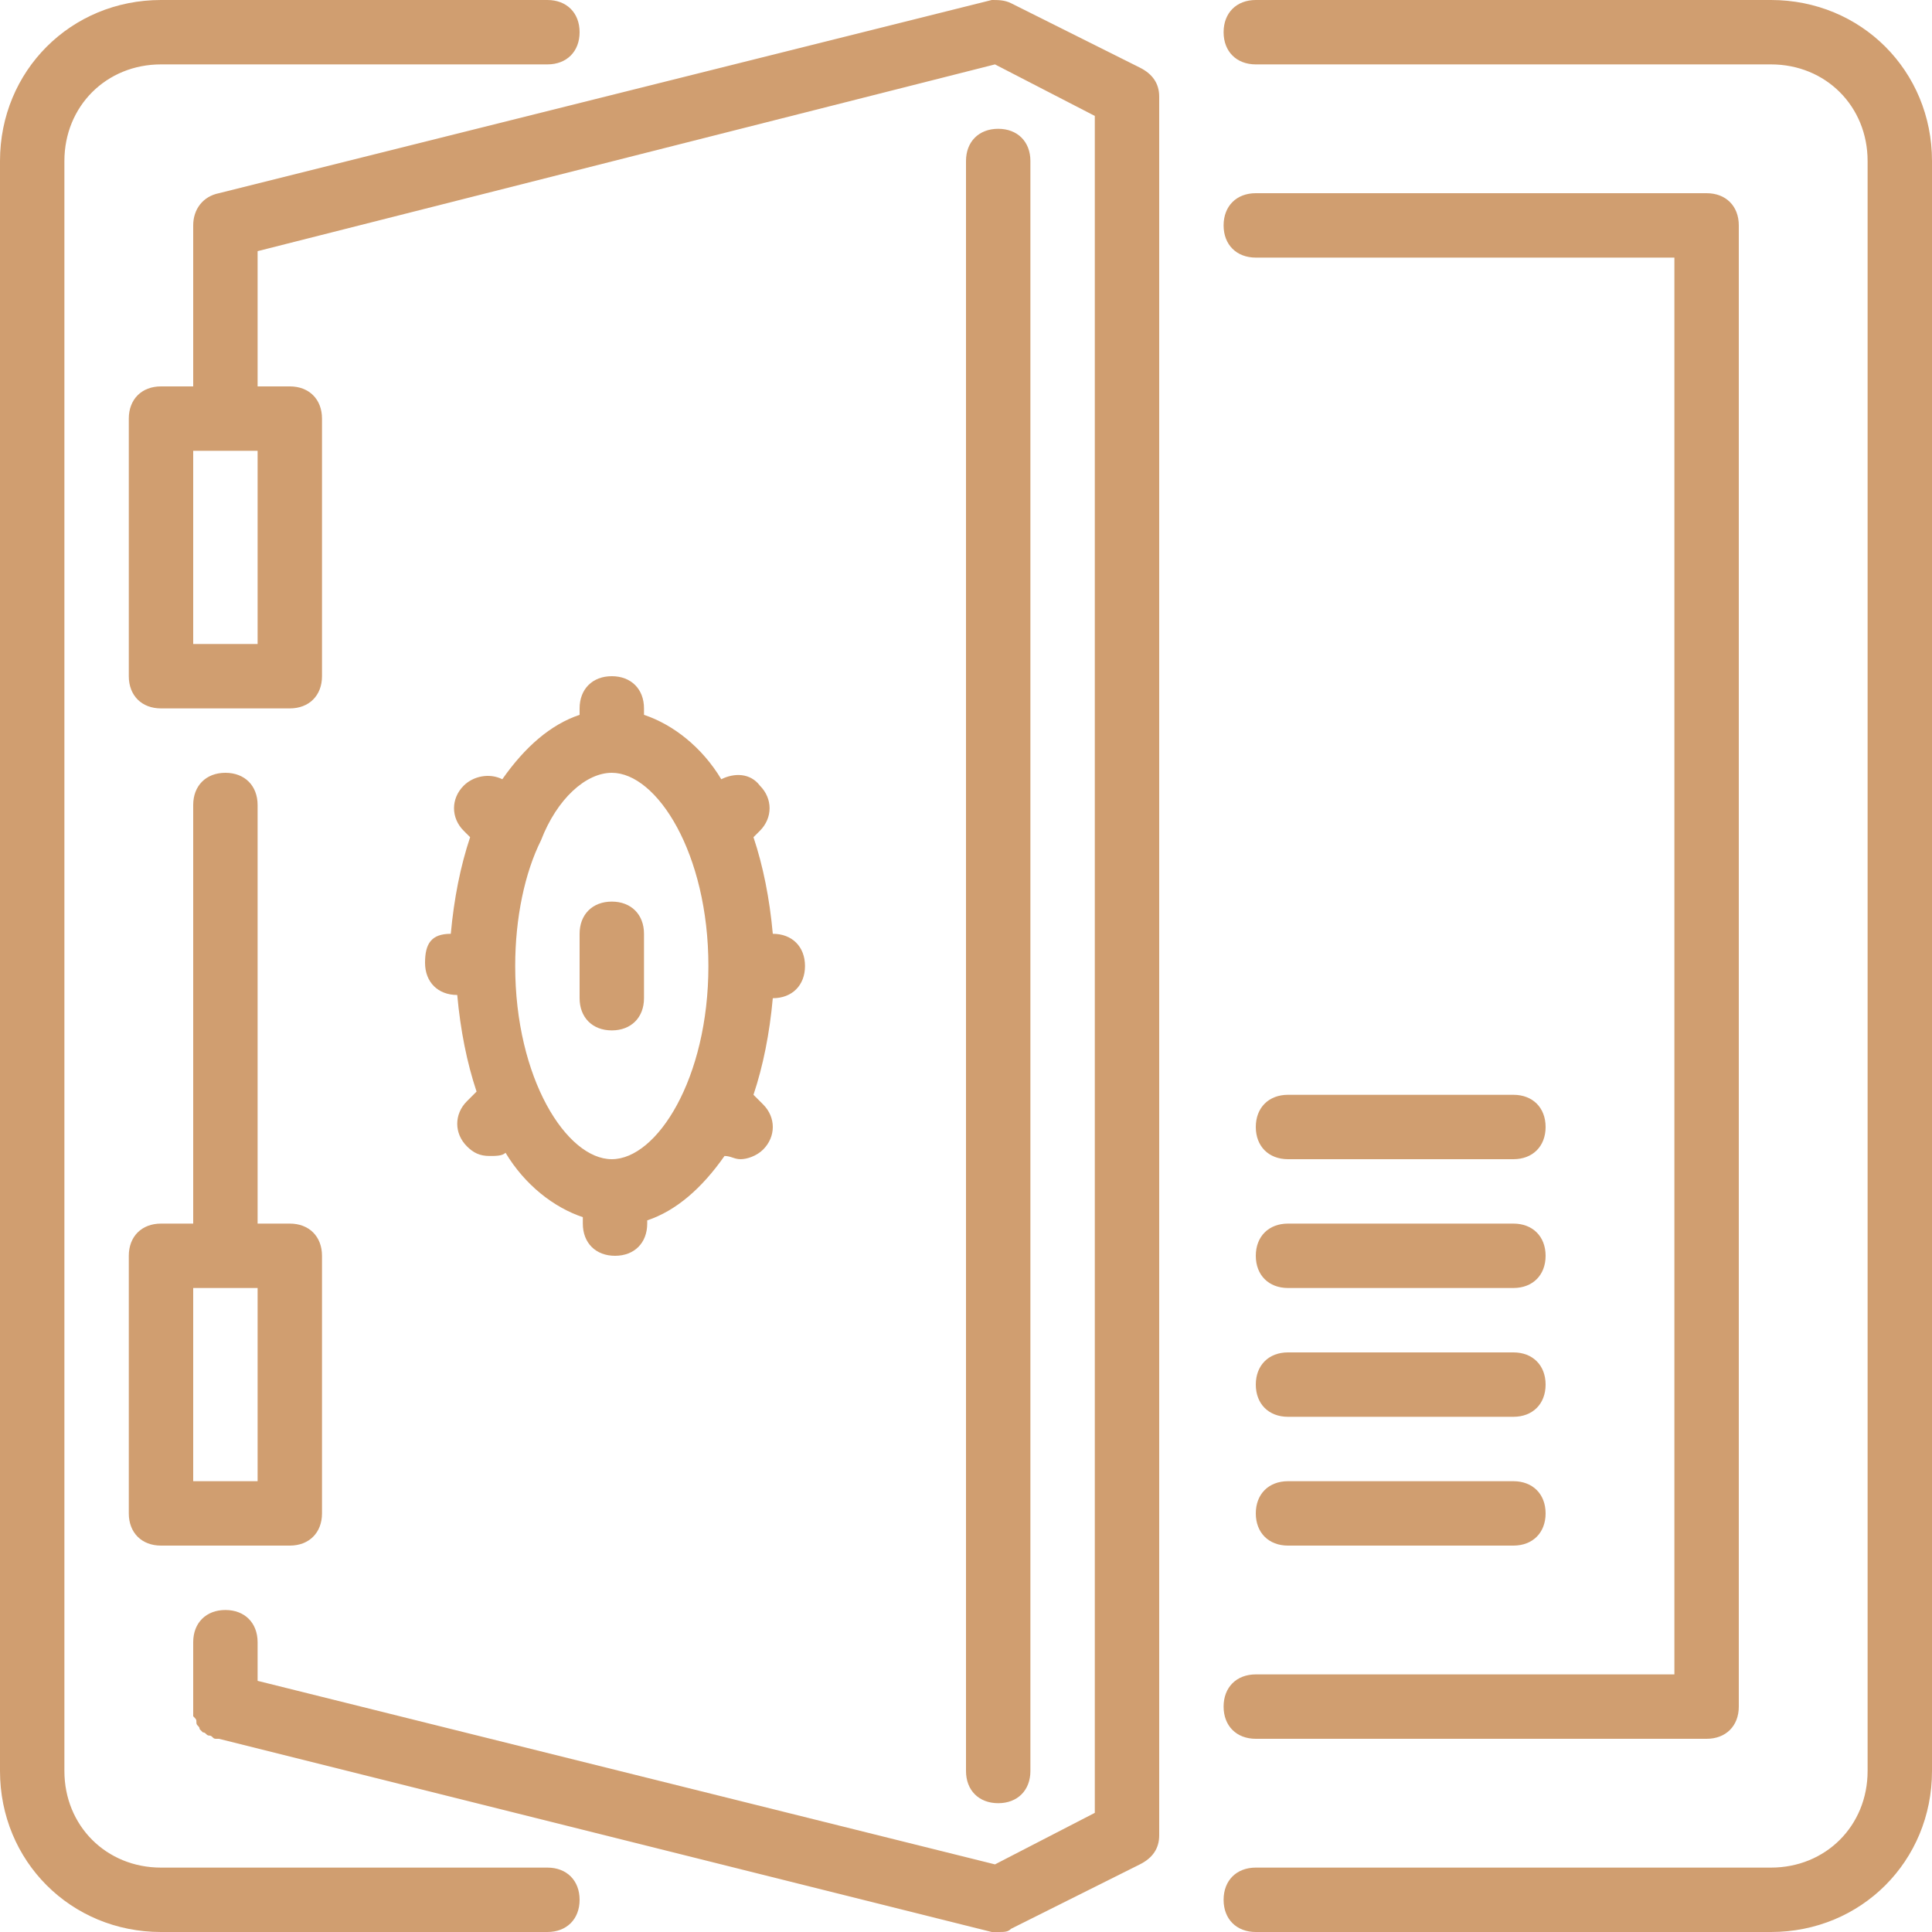 <svg width="60" height="60" viewBox="0 0 60 60" fill="none" xmlns="http://www.w3.org/2000/svg">
<path d="M40 36H47C47.6 36 48 35.6 48 35C48 34.4 47.6 34 47 34H40C39.4 34 39 34.4 39 35C39 35.6 39.4 36 40 36ZM40 40H47C47.6 40 48 39.6 48 39C48 38.4 47.6 38 47 38H40C39.4 38 39 38.4 39 39C39 39.6 39.4 40 40 40ZM40 44H47C47.6 44 48 43.6 48 43C48 42.4 47.6 42 47 42H40C39.4 42 39 42.4 39 43C39 43.6 39.4 44 40 44ZM40 48H47C47.6 48 48 47.6 48 47C48 46.4 47.6 46 47 46H40C39.4 46 39 46.4 39 47C39 47.6 39.4 48 40 48ZM16.8 26.1C16.3 27.1 16 28.5 16 30C16 33.5 17.6 36 19 36C20.4 36 22 33.5 22 30C22 26.5 20.4 24 19 24C18.2 24 17.3 24.8 16.8 26.1ZM14 29C14.1 27.9 14.3 26.9 14.6 26L14.4 25.8C14 25.4 14 24.8 14.4 24.4C14.7 24.1 15.2 24 15.6 24.2C16.3 23.2 17.1 22.5 18 22.2V22C18 21.4 18.4 21 19 21C19.6 21 20 21.4 20 22V22.2C20.9 22.5 21.8 23.2 22.4 24.2C22.8 24 23.3 24 23.6 24.4C24 24.8 24 25.4 23.6 25.8L23.4 26C23.7 26.9 23.9 27.9 24 29C24.6 29 25 29.4 25 30C25 30.6 24.6 31 24 31C23.9 32.1 23.7 33.1 23.4 34L23.7 34.3C24.1 34.7 24.1 35.3 23.7 35.7C23.5 35.9 23.2 36 23 36C22.8 36 22.7 35.9 22.5 35.9C21.8 36.9 21 37.6 20.1 37.9V38C20.1 38.6 19.7 39 19.1 39C18.5 39 18.1 38.6 18.1 38V37.8C17.2 37.5 16.3 36.8 15.7 35.8C15.6 35.9 15.4 35.9 15.2 35.9C14.9 35.9 14.7 35.8 14.5 35.6C14.1 35.2 14.1 34.6 14.5 34.2L14.8 33.9C14.5 33 14.3 32 14.2 30.9C13.6 30.9 13.2 30.5 13.2 29.9C13.2 29.3 13.4 29 14 29ZM32 55V5C32 4.4 31.6 4 31 4C30.4 4 30 4.4 30 5V55C30 55.6 30.4 56 31 56C31.6 56 32 55.6 32 55ZM19 32C19.6 32 20 31.6 20 31V29C20 28.4 19.6 28 19 28C18.4 28 18 28.4 18 29V31C18 31.6 18.4 32 19 32ZM38 53C38 53.6 38.4 54 39 54H53C53.6 54 54 53.6 54 53V7C54 6.4 53.6 6 53 6H39C38.4 6 38 6.4 38 7C38 7.6 38.4 8 39 8H52V52H39C38.4 52 38 52.4 38 53ZM8 40H6V46H8V40ZM8 25V38H9C9.6 38 10 38.4 10 39V47C10 47.6 9.6 48 9 48H5C4.4 48 4 47.6 4 47V39C4 38.4 4.4 38 5 38H6V25C6 24.4 6.4 24 7 24C7.6 24 8 24.4 8 25ZM8 14H6V20H8V14ZM36 3V57C36 57.4 35.8 57.7 35.4 57.9L31.4 59.9C31.3 60 31.2 60 31 60C30.9 60 30.8 60 30.8 60L6.8 54C6.8 54 6.8 54 6.7 54C6.6 54 6.6 53.9 6.5 53.9C6.4 53.9 6.4 53.8 6.3 53.8L6.2 53.7C6.2 53.6 6.1 53.6 6.1 53.5C6.1 53.4 6.1 53.4 6 53.3C6 53.2 6 53.2 6 53.1C6 53.1 6 53.1 6 53V51C6 50.4 6.4 50 7 50C7.6 50 8 50.4 8 51V52.2L30.9 57.9L34 56.3V3.6L30.9 2L8 7.8V12H9C9.6 12 10 12.4 10 13V21C10 21.6 9.6 22 9 22H5C4.4 22 4 21.6 4 21V13C4 12.4 4.4 12 5 12H6V7C6 6.5 6.3 6.1 6.8 6L30.8 0C31 0 31.2 0 31.4 0.1L35.4 2.1C35.8 2.3 36 2.6 36 3ZM55 0H39C38.4 0 38 0.4 38 1C38 1.6 38.4 2 39 2H55C56.7 2 58 3.3 58 5V55C58 56.7 56.7 58 55 58H39C38.4 58 38 58.4 38 59C38 59.6 38.4 60 39 60H55C57.8 60 60 57.8 60 55V5C60 2.2 57.8 0 55 0ZM18 59C18 59.6 17.6 60 17 60H5C2.2 60 0 57.8 0 55V5C0 2.2 2.2 0 5 0H17C17.6 0 18 0.4 18 1C18 1.6 17.6 2 17 2H5C3.3 2 2 3.3 2 5V55C2 56.7 3.3 58 5 58H17C17.6 58 18 58.4 18 59Z" fill="#D09E70"/>
</svg>
